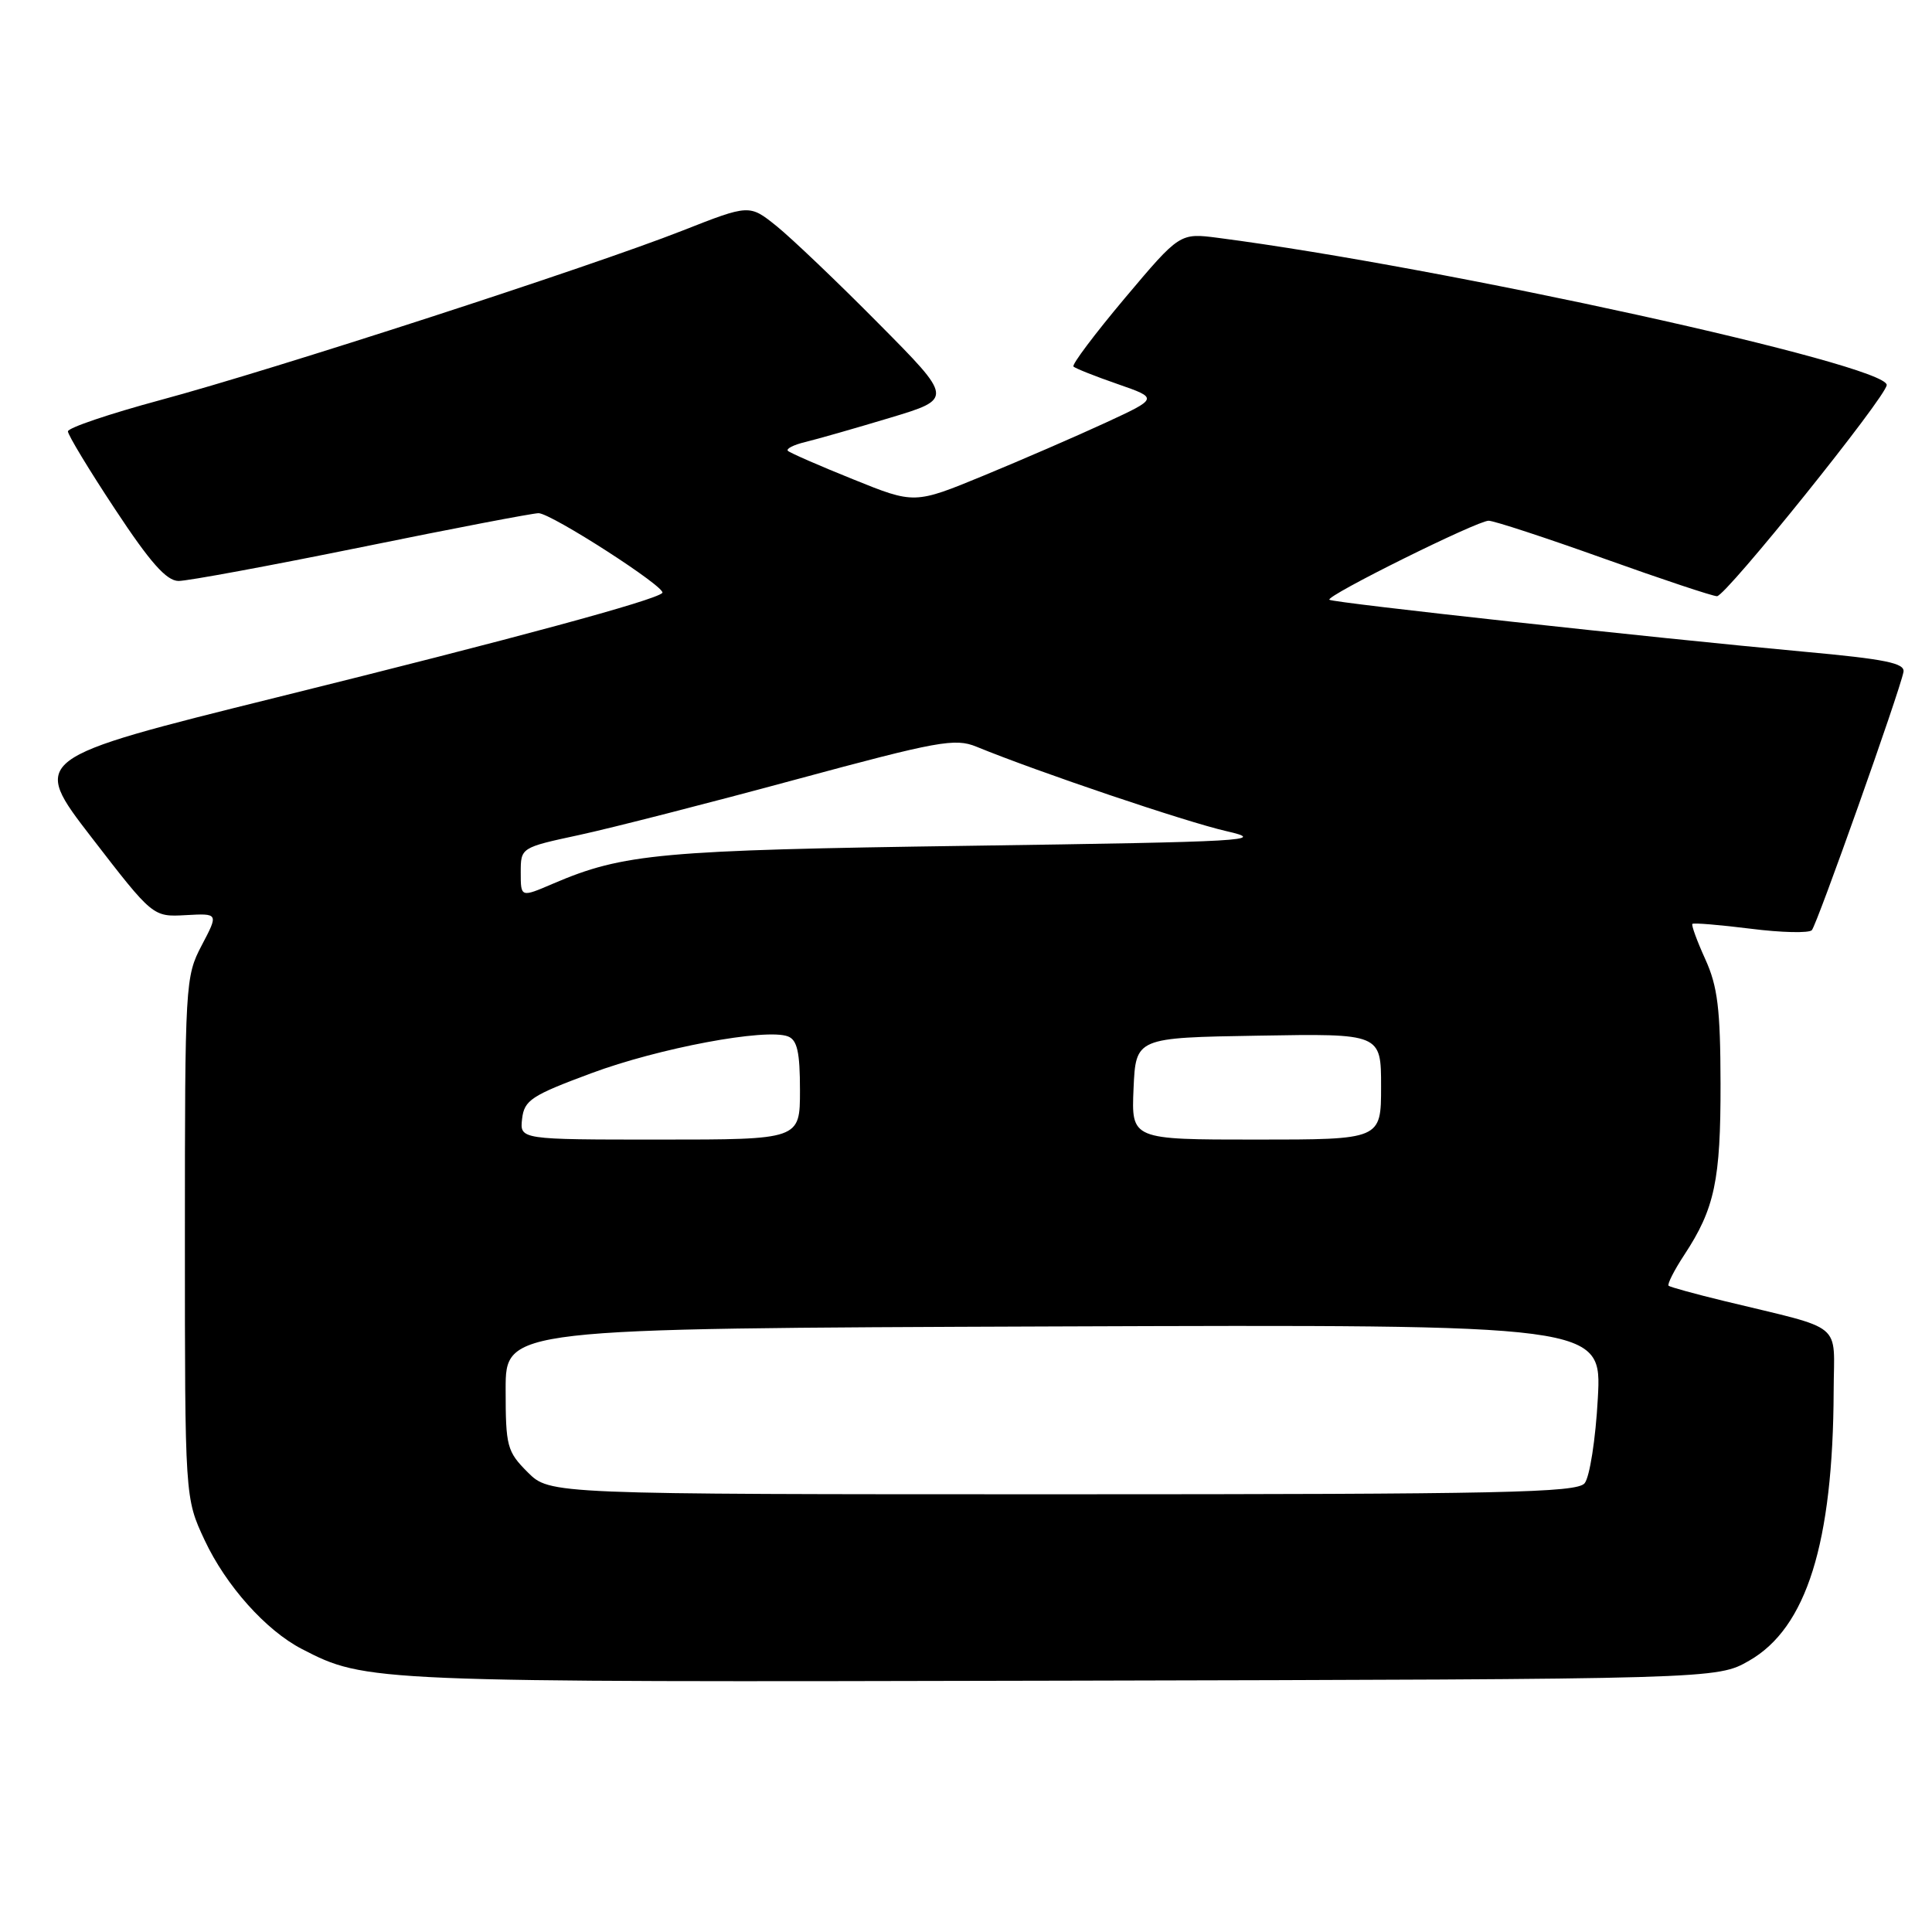 <?xml version="1.0" encoding="UTF-8" standalone="no"?>
<!DOCTYPE svg PUBLIC "-//W3C//DTD SVG 1.1//EN" "http://www.w3.org/Graphics/SVG/1.1/DTD/svg11.dtd" >
<svg xmlns="http://www.w3.org/2000/svg" xmlns:xlink="http://www.w3.org/1999/xlink" version="1.1" viewBox="0 0 256 256">
 <g >
 <path fill="currentColor"
d=" M 231.77 220.05 C 239.38 215.70 242.89 204.48 242.97 184.29 C 243.00 174.99 244.62 176.32 228.50 172.40 C 224.65 171.47 221.32 170.55 221.10 170.37 C 220.89 170.19 221.82 168.34 223.18 166.27 C 227.21 160.15 228.00 156.38 227.98 143.60 C 227.96 133.68 227.60 130.71 225.96 127.10 C 224.86 124.68 224.09 122.57 224.25 122.42 C 224.41 122.26 227.88 122.55 231.97 123.06 C 236.06 123.58 239.71 123.66 240.08 123.25 C 240.77 122.48 251.72 91.64 252.22 89.04 C 252.44 87.87 249.85 87.34 239.00 86.35 C 219.28 84.54 176.56 79.87 176.15 79.47 C 175.63 78.97 195.73 69.00 197.25 69.00 C 197.95 69.00 204.82 71.25 212.50 74.00 C 220.18 76.75 226.94 79.00 227.51 79.00 C 228.69 79.00 250.00 52.48 250.00 51.01 C 250.00 48.32 191.36 35.42 161.42 31.52 C 156.33 30.86 156.33 30.86 149.06 39.49 C 145.07 44.24 141.99 48.33 142.24 48.57 C 142.48 48.81 145.11 49.86 148.09 50.89 C 153.50 52.77 153.50 52.77 146.50 56.01 C 142.65 57.79 135.38 60.94 130.34 63.02 C 121.17 66.80 121.17 66.80 113.04 63.51 C 108.56 61.71 104.68 60.01 104.40 59.74 C 104.13 59.46 105.17 58.94 106.70 58.57 C 108.24 58.20 113.28 56.76 117.90 55.37 C 126.31 52.84 126.31 52.84 116.40 42.85 C 110.96 37.35 104.88 31.56 102.90 29.96 C 99.30 27.07 99.30 27.07 90.40 30.57 C 78.28 35.34 36.27 48.97 21.25 53.01 C 14.51 54.83 9.00 56.69 9.00 57.16 C 9.00 57.63 11.81 62.28 15.25 67.48 C 19.89 74.52 22.05 76.96 23.65 76.98 C 24.83 76.99 35.74 74.97 47.89 72.50 C 60.04 70.02 70.60 68.00 71.36 68.00 C 73.03 68.00 88.42 77.91 87.76 78.57 C 86.78 79.56 68.14 84.61 36.78 92.38 C 4.06 100.50 4.06 100.50 12.16 111.00 C 20.26 121.50 20.26 121.50 24.61 121.26 C 28.96 121.02 28.96 121.02 26.73 125.26 C 24.55 129.41 24.50 130.25 24.50 164.00 C 24.50 198.50 24.50 198.50 27.12 204.09 C 29.94 210.11 35.24 216.04 40.00 218.50 C 48.48 222.89 48.95 222.91 140.50 222.70 C 227.50 222.50 227.50 222.50 231.77 220.05 Z  M 69.92 195.08 C 67.18 192.33 67.00 191.67 67.00 184.09 C 67.00 176.03 67.00 176.03 139.63 175.76 C 212.26 175.50 212.26 175.50 211.72 185.29 C 211.43 190.69 210.64 195.73 209.97 196.54 C 208.93 197.79 199.24 198.00 140.80 198.00 C 72.85 198.00 72.85 198.00 69.92 195.08 Z  M 69.18 148.25 C 69.47 145.78 70.40 145.16 78.32 142.22 C 87.27 138.88 101.51 136.21 104.41 137.33 C 105.64 137.80 106.00 139.42 106.00 144.47 C 106.00 151.00 106.00 151.00 87.43 151.00 C 68.87 151.00 68.87 151.00 69.18 148.25 Z  M 150.20 144.25 C 150.50 137.50 150.50 137.50 166.75 137.23 C 183.00 136.95 183.00 136.95 183.00 143.98 C 183.00 151.00 183.00 151.00 166.45 151.00 C 149.91 151.00 149.91 151.00 150.20 144.25 Z  M 69.00 115.62 C 69.00 112.31 69.00 112.31 76.75 110.64 C 81.01 109.72 93.90 106.42 105.38 103.31 C 124.31 98.19 126.55 97.78 129.38 98.94 C 137.58 102.30 157.14 108.91 162.50 110.13 C 168.03 111.39 165.36 111.54 128.50 112.07 C 87.47 112.65 82.63 113.09 73.28 117.09 C 69.00 118.93 69.00 118.93 69.00 115.62 Z "/>
</g>
</svg>